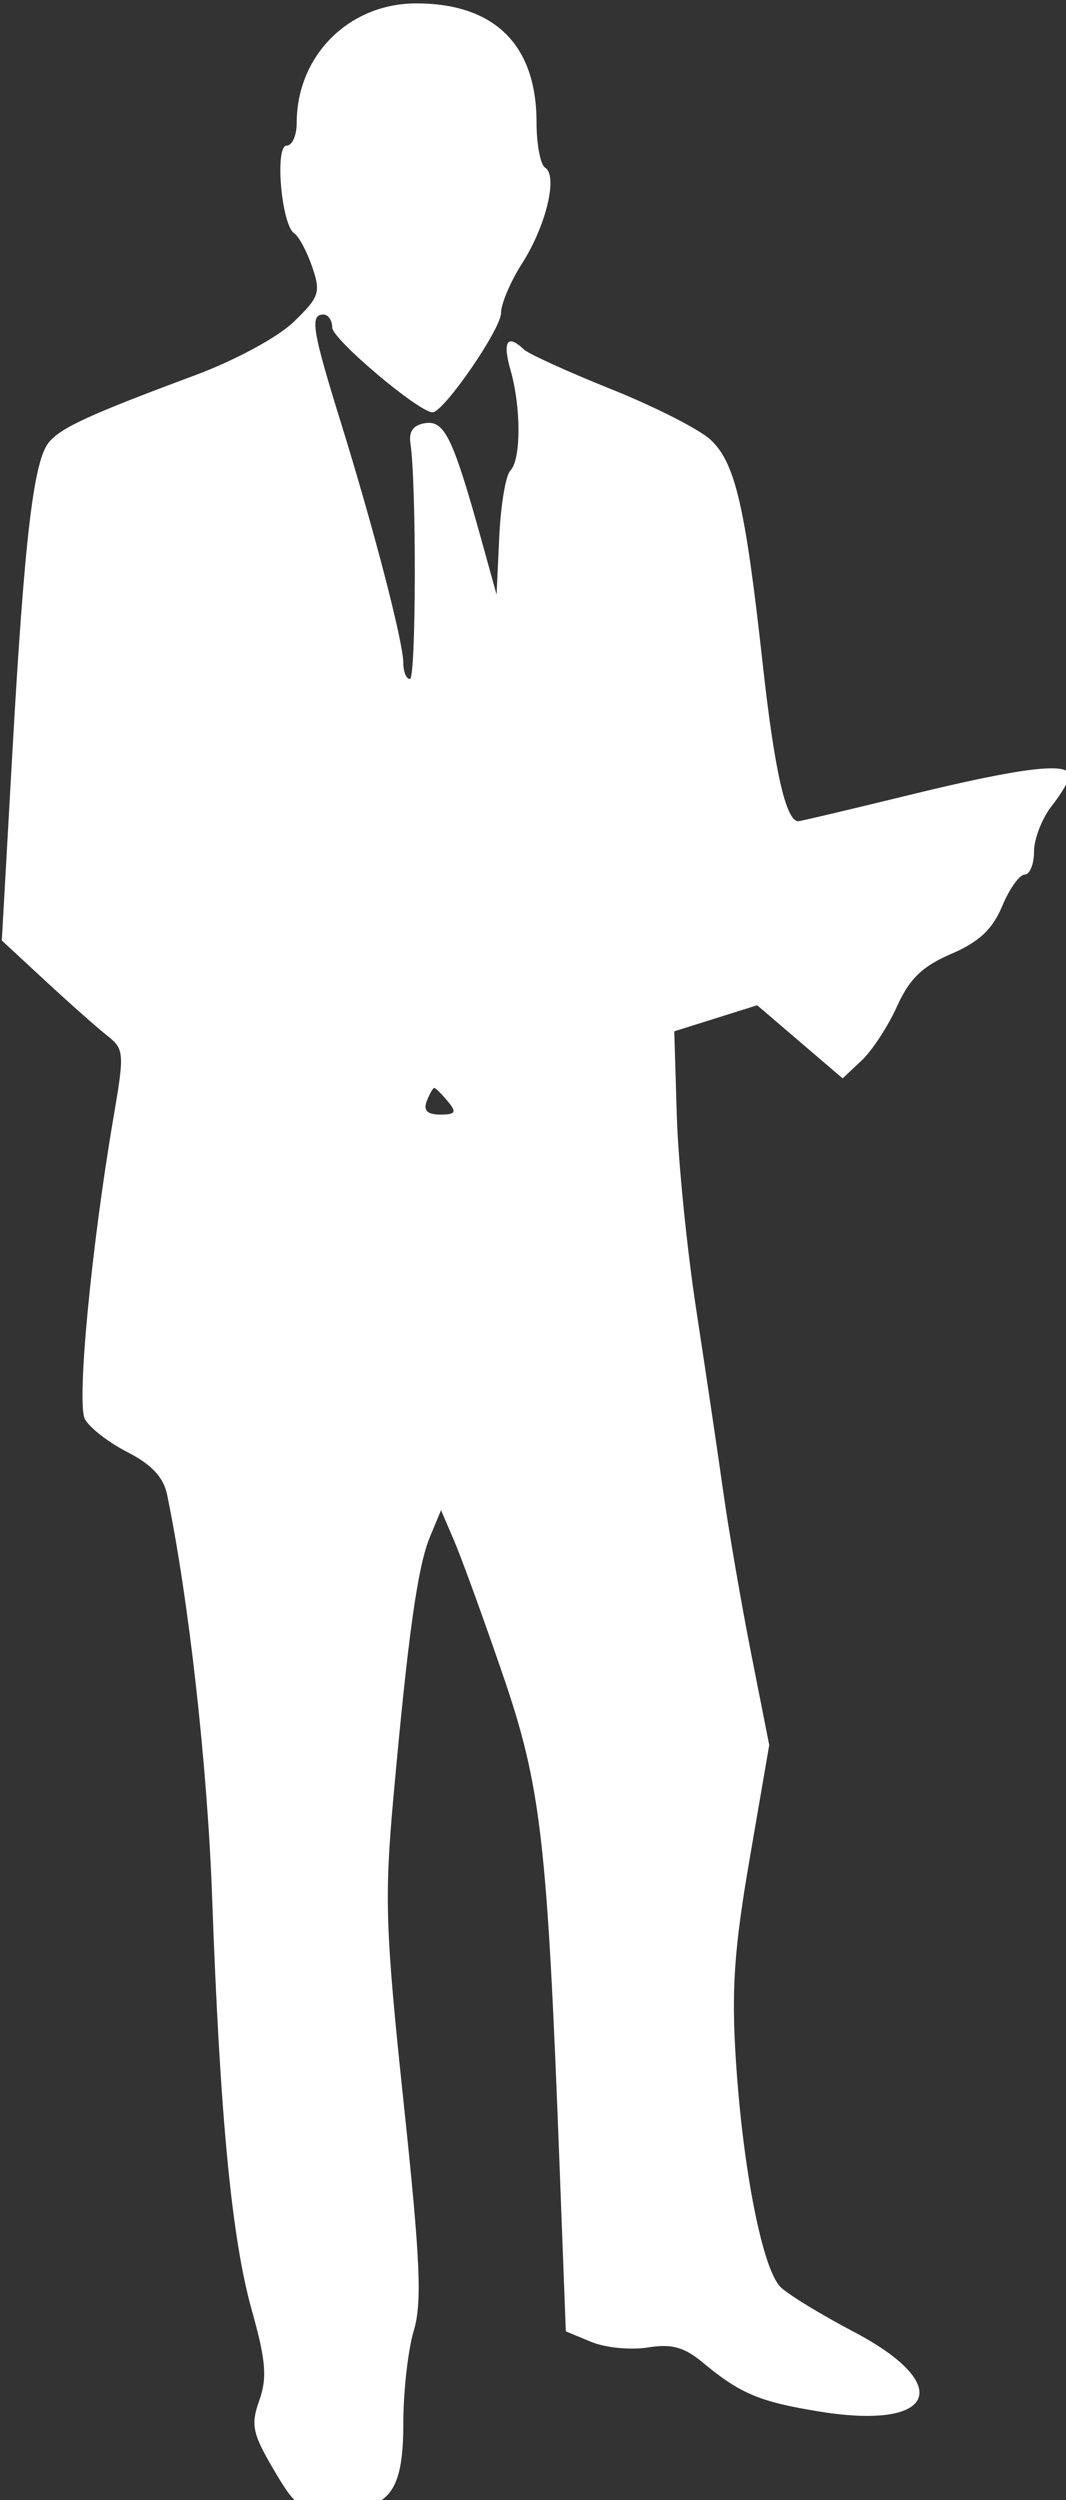 <?xml version="1.0" encoding="UTF-8" standalone="no"?>
<!-- Created with Inkscape (http://www.inkscape.org/) -->

<svg
   xmlns:dc="http://purl.org/dc/elements/1.1/"
   xmlns:cc="http://creativecommons.org/ns#"
   xmlns:rdf="http://www.w3.org/1999/02/22-rdf-syntax-ns#"
   xmlns:svg="http://www.w3.org/2000/svg"
   xmlns="http://www.w3.org/2000/svg"
   xmlns:sodipodi="http://sodipodi.sourceforge.net/DTD/sodipodi-0.dtd"
   xmlns:inkscape="http://www.inkscape.org/namespaces/inkscape"
   version="1.1"
   id="svg25"
   width="160"
   height="375"
   viewBox="0 0 160 375"
   sodipodi:docname="gsfc-icon-businessman-1.svg"
   inkscape:version="0.92.1 r15371">
  <rect x="0" y="0" width="160" height="375" fill="#333333" stroke="none"/>
  <defs
     id="defs29" />
  <sodipodi:namedview
     pagecolor="#000000"
     bordercolor="#666666"
     borderopacity="1"
     objecttolerance="10"
     gridtolerance="10"
     guidetolerance="10"
     inkscape:pageopacity="0"
     inkscape:pageshadow="2"
     inkscape:window-width="1366"
     inkscape:window-height="715"
     id="namedview27"
     showgrid="false"
     inkscape:zoom="1.2912621"
     inkscape:cx="252.83524"
     inkscape:cy="178.41485"
     inkscape:window-x="-8"
     inkscape:window-y="-8"
     inkscape:window-maximized="1"
     inkscape:current-layer="svg25" />
  <path
     style="fill:#ffffff;stroke-width:1.333"
     d="m 41.04,370.36 c -3.158,-5.389 -3.42,-6.666 -2.117,-10.333 1.202,-3.384 0.986,-5.97 -1.13,-13.518 -3.022,-10.784 -4.775,-29.028 -5.956,-62 -0.703,-19.624 -3.51,-44.669 -6.764,-60.364 -0.533,-2.571 -2.343,-4.501 -5.943,-6.338 -2.847,-1.452 -5.724,-3.689 -6.394,-4.97 -1.254,-2.397 0.974,-25.825 4.304,-45.27 1.656,-9.667 1.612,-10.211 -0.979,-12.254 -1.491,-1.176 -5.654,-4.863 -9.25,-8.193 L 0.273,141.066 1.844,113.121 c 1.819,-32.35 3.188,-44.002 5.493,-46.78 1.832,-2.208 6.133,-4.18 21.86,-10.026 6.077,-2.259 12.48,-5.714 14.88,-8.031 3.857,-3.722 4.092,-4.421 2.782,-8.254 -0.787,-2.303 -1.999,-4.564 -2.692,-5.023 -1.928,-1.278 -2.96,-13.165 -1.143,-13.165 0.829,0 1.507,-1.519 1.507,-3.376 0,-10.115 7.834,-17.957 17.939,-17.957 11.765,0 18.061,6.224 18.061,17.855 0,3.293 0.58,6.346 1.29,6.785 1.947,1.203 0.138,8.733 -3.443,14.332 -1.749,2.734 -3.18,6.098 -3.18,7.475 0,2.415 -8.607,14.887 -10.273,14.887 -2.062,0 -15.06,-10.97 -15.06,-12.71 0,-1.076 -0.6,-1.957 -1.333,-1.957 -2.043,0 -1.658,2.395 2.585,16.053 4.984,16.046 9.415,33.08 9.415,36.198 0,1.329 0.45,2.415 1,2.414 0.926,-0.001 0.985,-29.317 0.072,-35.331 -0.277,-1.823 0.439,-2.786 2.262,-3.047 2.879,-0.411 4.158,2.27 8.445,17.713 l 2.221,8 0.404,-8.667 c 0.222,-4.767 0.972,-9.237 1.667,-9.933 1.613,-1.618 1.625,-9.488 0.023,-15.075 -1.228,-4.281 -0.476,-5.463 1.974,-3.106 0.697,0.67 6.624,3.367 13.172,5.992 6.548,2.625 13.253,6.039 14.9,7.587 3.685,3.462 5.195,9.966 7.803,33.597 1.774,16.078 3.483,23.606 5.358,23.606 0.296,0 7.91,-1.8 16.92,-4 16.659,-4.068 23.781,-4.92 23.781,-2.846 0,0.634 -1.2,2.679 -2.667,4.544 -1.467,1.865 -2.667,4.945 -2.667,6.846 0,1.901 -0.631,3.456 -1.401,3.456 -0.771,0 -2.291,2.13 -3.379,4.734 -1.456,3.484 -3.476,5.376 -7.654,7.167 -4.323,1.853 -6.26,3.727 -8.124,7.86 -1.346,2.985 -3.735,6.637 -5.309,8.116 l -2.862,2.689 -6.413,-5.482 -6.413,-5.482 -6.221,1.955 -6.221,1.955 0.376,12.578 c 0.207,6.918 1.526,20.078 2.932,29.245 1.406,9.167 3.232,21.467 4.059,27.333 0.827,5.867 2.715,16.794 4.195,24.282 l 2.691,13.615 -2.935,17.051 c -2.357,13.695 -2.761,19.703 -2.051,30.522 1.068,16.276 3.993,31.029 6.686,33.721 1.088,1.088 6.044,4.115 11.012,6.727 15.164,7.97 12.274,14.755 -5.093,11.958 -9.014,-1.452 -11.959,-2.681 -17.542,-7.324 -2.848,-2.368 -4.708,-2.882 -8.311,-2.298 -2.553,0.414 -6.364,0.04 -8.469,-0.831 l -3.826,-1.585 -0.942,-24.919 c -1.848,-48.884 -2.774,-56.858 -8.556,-73.687 -2.879,-8.378 -6.134,-17.333 -7.233,-19.899 l -1.999,-4.667 -1.662,4 c -1.855,4.466 -3.285,14.67 -5.51,39.333 -1.339,14.84 -1.168,19.839 1.565,45.61 2.502,23.595 2.78,29.906 1.507,34.155 -0.859,2.866 -1.561,9.099 -1.561,13.85 0,10.415 -2.098,13.052 -10.382,13.052 -5.135,0 -5.748,-0.414 -9.109,-6.149 z m 26.158,-205.184 c -0.913,-1.1 -1.822,-2 -2.021,-2 -0.198,0 -0.706,0.9 -1.128,2 -0.531,1.385 0.09,2 2.021,2 2.327,0 2.514,-0.331 1.128,-2 z"
     id="path35"
     inkscape:connector-curvature="0"
     inkscape:export-xdpi="87.829781"
     inkscape:export-ydpi="87.829781" />
</svg>
